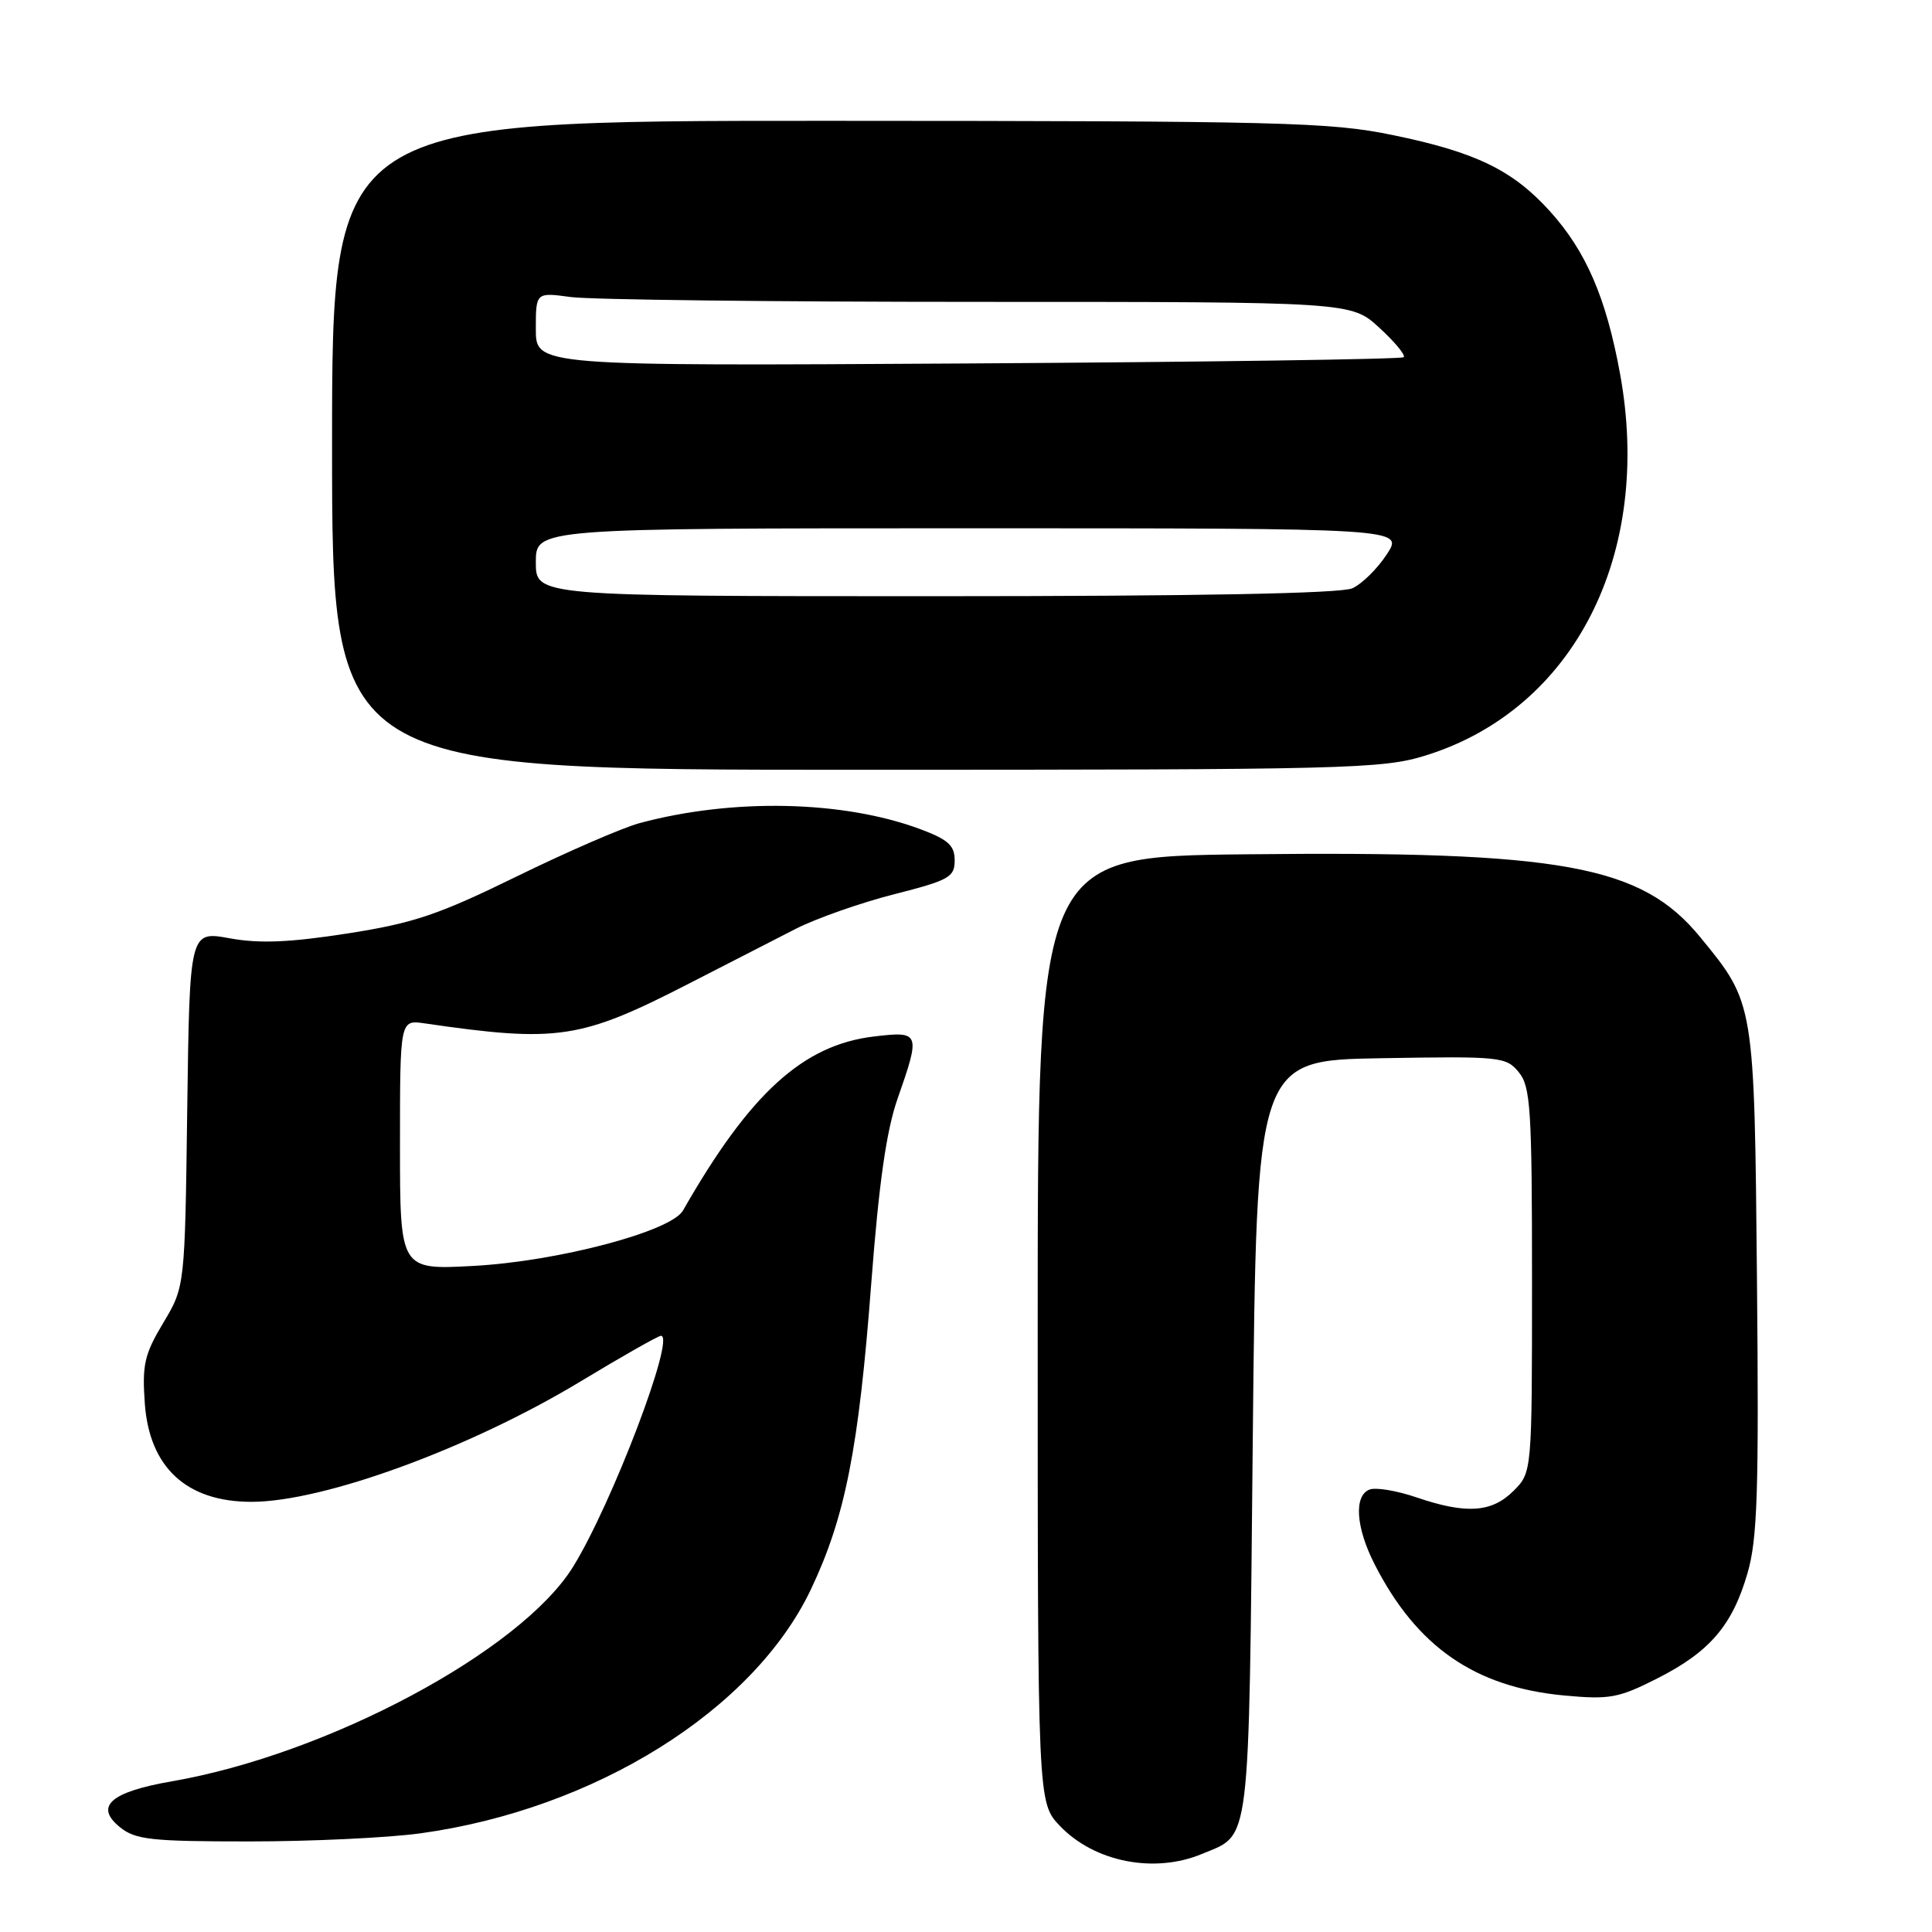 <?xml version="1.0" encoding="UTF-8" standalone="no"?>
<!DOCTYPE svg PUBLIC "-//W3C//DTD SVG 1.1//EN" "http://www.w3.org/Graphics/SVG/1.1/DTD/svg11.dtd" >
<svg xmlns="http://www.w3.org/2000/svg" xmlns:xlink="http://www.w3.org/1999/xlink" version="1.1" viewBox="0 0 256 256">
 <g >
 <path fill="currentColor"
d=" M 159.28 245.65 C 165.77 242.94 165.45 245.57 166.00 190.60 C 166.50 140.50 166.50 140.50 183.00 140.22 C 198.83 139.95 199.57 140.02 201.25 142.08 C 202.81 143.99 203.00 146.92 203.00 169.66 C 203.00 195.09 203.00 195.09 200.55 197.55 C 197.66 200.43 194.28 200.66 187.66 198.40 C 185.08 197.52 182.30 197.06 181.48 197.37 C 179.37 198.18 179.65 202.39 182.14 207.27 C 187.72 218.21 195.44 223.56 207.26 224.66 C 213.27 225.22 214.46 225.00 219.54 222.43 C 226.53 218.90 229.54 215.40 231.55 208.47 C 232.87 203.93 233.07 197.73 232.81 169.78 C 232.46 132.75 232.50 132.98 225.30 124.19 C 217.48 114.64 207.05 112.74 165.00 113.20 C 137.50 113.50 137.50 113.50 137.50 176.18 C 137.50 238.87 137.50 238.87 140.46 241.96 C 145.04 246.74 152.97 248.29 159.28 245.65 Z  M 55.68 242.93 C 78.81 239.75 99.82 226.63 107.44 210.62 C 112.00 201.03 113.79 191.95 115.45 170.00 C 116.46 156.78 117.45 149.81 118.93 145.59 C 122.00 136.83 121.92 136.61 115.81 137.34 C 106.41 138.45 99.36 144.87 90.50 160.40 C 88.92 163.17 73.95 167.13 62.75 167.74 C 53.00 168.27 53.00 168.27 53.00 151.70 C 53.00 135.13 53.00 135.13 56.25 135.60 C 73.95 138.17 76.90 137.72 91.37 130.29 C 96.39 127.71 102.73 124.46 105.45 123.07 C 108.17 121.69 114.02 119.63 118.45 118.50 C 125.76 116.64 126.50 116.23 126.50 114.01 C 126.50 112.02 125.65 111.25 121.90 109.85 C 111.67 106.06 97.08 105.75 84.74 109.07 C 82.48 109.68 75.16 112.86 68.47 116.13 C 58.10 121.21 54.82 122.32 46.04 123.69 C 38.37 124.88 34.41 125.05 30.44 124.33 C 25.13 123.36 25.13 123.36 24.81 146.93 C 24.50 170.50 24.50 170.50 21.63 175.29 C 19.13 179.47 18.82 180.83 19.19 186.00 C 19.81 194.46 24.73 199.00 33.31 199.00 C 42.87 199.00 62.25 191.91 76.92 183.05 C 82.43 179.72 87.22 177.00 87.58 177.00 C 89.56 177.00 81.10 199.25 75.94 207.60 C 69.03 218.77 43.47 232.45 22.79 236.03 C 14.64 237.44 12.48 239.35 15.89 242.11 C 17.94 243.77 20.01 244.00 33.04 244.00 C 41.19 244.00 51.38 243.52 55.68 242.93 Z  M 188.92 100.10 C 208.59 93.98 219.04 73.44 214.66 49.50 C 212.82 39.45 210.17 33.31 205.39 28.01 C 200.45 22.54 195.55 20.16 184.56 17.90 C 176.25 16.18 170.05 16.03 109.75 16.01 C 44.00 16.00 44.00 16.00 44.00 59.00 C 44.00 102.00 44.00 102.00 113.41 102.00 C 178.76 102.00 183.18 101.89 188.92 100.10 Z  M 71.00 74.50 C 71.00 70.00 71.00 70.00 128.51 70.00 C 186.02 70.00 186.02 70.00 183.76 73.45 C 182.52 75.35 180.47 77.37 179.20 77.95 C 177.69 78.64 158.76 79.00 123.95 79.00 C 71.00 79.00 71.00 79.00 71.00 74.50 Z  M 71.00 43.61 C 71.00 38.73 71.00 38.73 75.64 39.36 C 78.19 39.71 102.50 40.00 129.65 40.00 C 179.03 40.00 179.03 40.00 182.76 43.42 C 184.81 45.30 186.27 47.06 186.00 47.33 C 185.72 47.60 159.74 47.97 128.25 48.16 C 71.00 48.50 71.00 48.50 71.00 43.61 Z "/>
</g>
</svg>